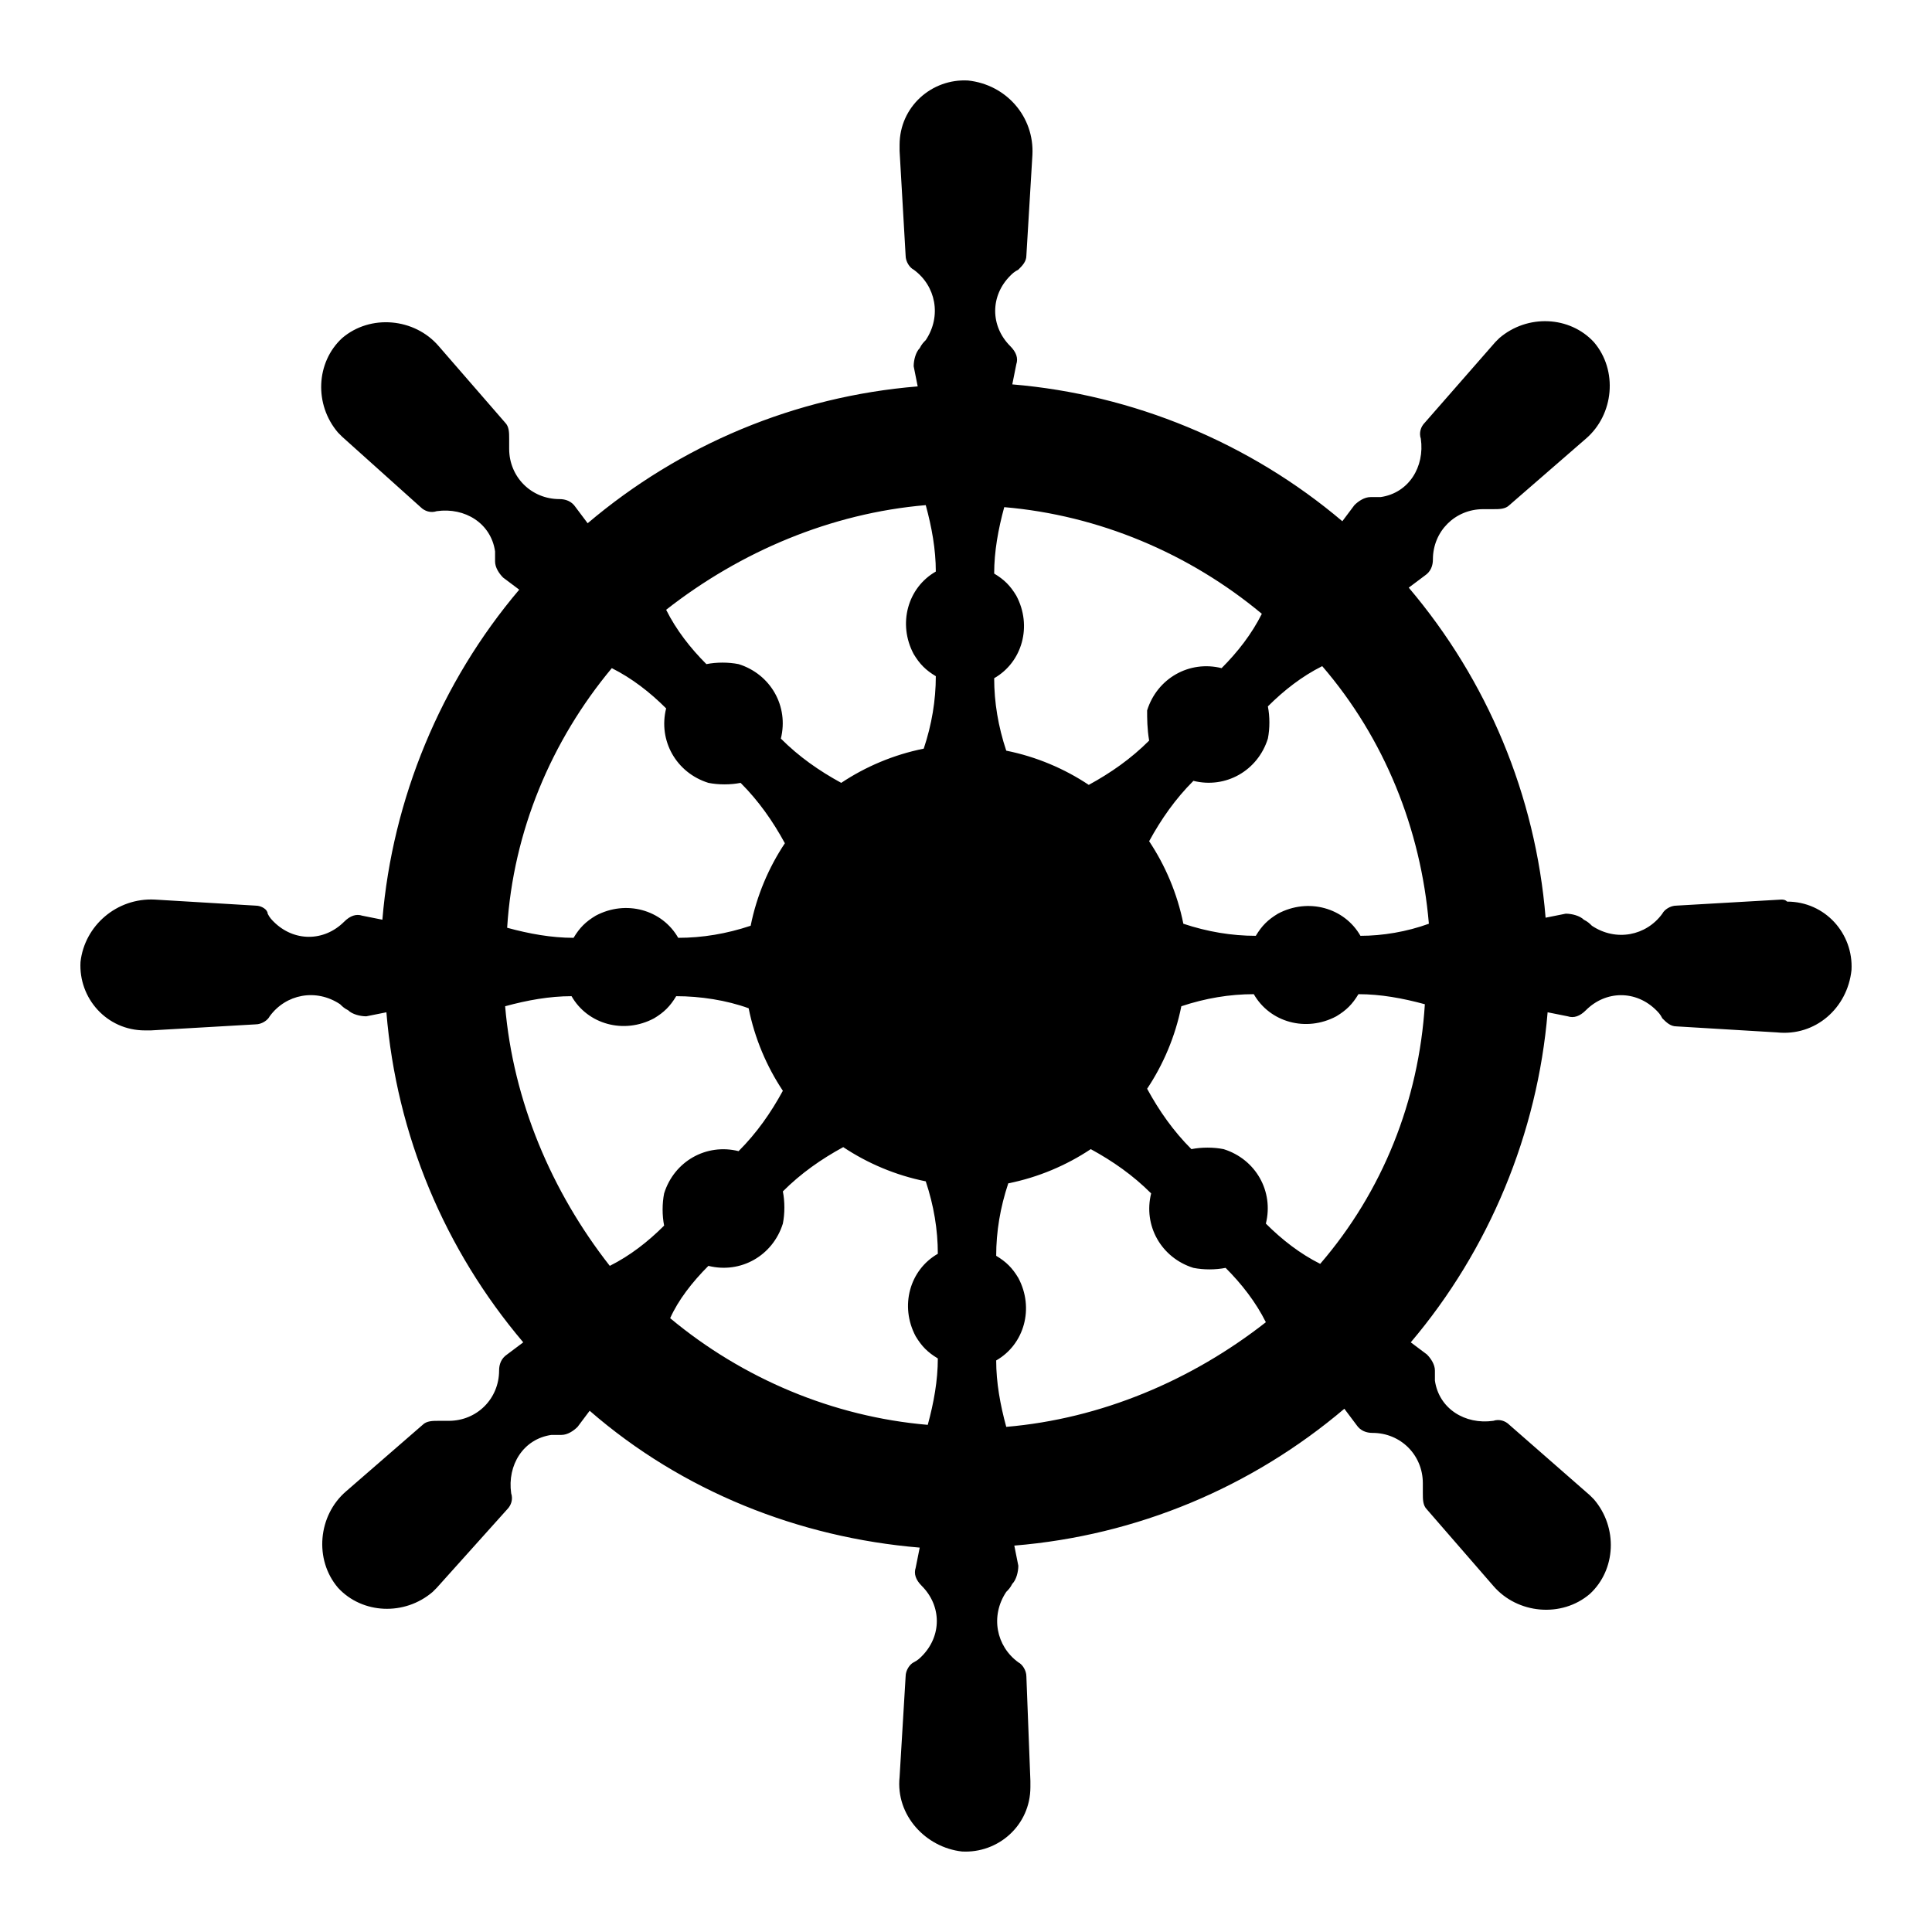 <svg fill="currentColor" width="96" height="96" xmlns="http://www.w3.org/2000/svg" xmlns:xlink="http://www.w3.org/1999/xlink" xml:space="preserve" overflow="hidden">
<g transform="translate(-38 -70)"><path d="M126.5 114.7 121.3 115C121 115 120.7 115.2 120.6 115.4 119.8 116.5 118.3 116.8 117.1 116 117 115.9 116.9 115.8 116.7 115.7 116.5 115.5 116.1 115.4 115.8 115.4L114.8 115.6C114.3 109.5 111.9 103.8 108 99.2L108.8 98.6C109.1 98.4 109.2 98.1 109.2 97.8 109.2 96.4 110.3 95.3 111.7 95.3 111.9 95.3 112 95.3 112.2 95.3 112.5 95.3 112.8 95.3 113 95.1L116.8 91.8C118.2 90.6 118.4 88.4 117.2 87 117.2 87 117.2 87 117.2 87 116 85.7 113.9 85.6 112.5 86.8 112.4 86.9 112.3 87 112.3 87L108.8 91C108.6 91.2 108.5 91.5 108.6 91.8 108.8 93.2 108 94.5 106.6 94.7 106.5 94.7 106.3 94.7 106.1 94.7 105.8 94.7 105.5 94.9 105.3 95.1L104.7 95.9C100.1 92 94.3 89.6 88.3 89.1L88.5 88.1C88.6 87.8 88.5 87.5 88.2 87.2 87.2 86.2 87.2 84.7 88.2 83.7 88.3 83.6 88.4 83.5 88.6 83.4 88.8 83.2 89 83 89 82.7L89.3 77.7C89.4 75.8 88 74.2 86.1 74 84.3 73.9 82.7 75.3 82.7 77.2 82.7 77.3 82.7 77.4 82.7 77.5L83 82.7C83 83 83.2 83.3 83.4 83.4 84.5 84.2 84.8 85.7 84 86.9 83.9 87 83.8 87.1 83.7 87.3 83.5 87.5 83.4 87.9 83.4 88.2L83.6 89.2C77.5 89.7 71.8 92.1 67.2 96L66.6 95.2C66.4 94.9 66.1 94.8 65.8 94.8 64.4 94.8 63.3 93.7 63.3 92.3 63.3 92.1 63.3 92 63.3 91.8 63.3 91.5 63.3 91.2 63.1 91L59.8 87.2C58.6 85.8 56.4 85.6 55 86.8 55 86.8 55 86.8 55 86.8 53.7 88 53.6 90.1 54.8 91.5 54.9 91.6 55 91.7 55 91.7L58.9 95.2C59.1 95.4 59.4 95.5 59.7 95.4 61.1 95.2 62.4 96 62.6 97.4 62.6 97.5 62.6 97.7 62.6 97.9 62.6 98.2 62.8 98.5 63 98.7L63.8 99.3C59.9 103.9 57.5 109.7 57 115.7L56 115.5C55.7 115.4 55.4 115.5 55.1 115.8 54.1 116.8 52.6 116.8 51.6 115.8 51.5 115.7 51.4 115.6 51.3 115.4 51.3 115.2 51 115 50.7 115L45.7 114.7C43.8 114.6 42.2 116 42 117.8 42 117.8 42 117.8 42 117.8 41.9 119.6 43.3 121.2 45.2 121.2 45.3 121.2 45.4 121.2 45.5 121.2L50.7 120.9C51 120.9 51.3 120.7 51.4 120.5 52.2 119.4 53.7 119.1 54.9 119.9 55 120 55.1 120.1 55.3 120.2 55.5 120.4 55.9 120.5 56.2 120.5L57.2 120.3C57.7 126.4 60.1 132.1 64 136.7L63.2 137.3C62.9 137.5 62.8 137.8 62.8 138.1 62.8 139.5 61.7 140.6 60.3 140.6 60.1 140.6 60 140.6 59.8 140.6 59.5 140.6 59.2 140.6 59 140.8L55.2 144.1C53.8 145.3 53.6 147.5 54.8 148.9 54.8 148.9 54.8 148.9 54.8 148.9 56 150.2 58.1 150.3 59.5 149.1 59.6 149 59.7 148.9 59.7 148.9L63.2 145C63.4 144.8 63.5 144.5 63.4 144.2 63.2 142.8 64 141.5 65.4 141.3 65.5 141.3 65.7 141.3 65.9 141.3 66.2 141.3 66.5 141.1 66.7 140.9L67.3 140.1C71.9 144.1 77.7 146.4 83.7 146.9L83.5 147.9C83.4 148.2 83.5 148.5 83.8 148.8 84.8 149.8 84.8 151.3 83.8 152.3 83.7 152.4 83.6 152.5 83.4 152.6 83.2 152.7 83 153 83 153.3L82.7 158.3C82.5 160.2 84 161.8 85.8 162 87.6 162.1 89.2 160.7 89.2 158.8 89.2 158.7 89.2 158.6 89.2 158.5L89 153.3C89 153 88.8 152.7 88.6 152.6 87.5 151.8 87.2 150.3 88 149.1 88.1 149 88.2 148.9 88.3 148.7 88.5 148.5 88.6 148.1 88.6 147.8L88.4 146.8C94.5 146.3 100.2 143.9 104.8 140L105.4 140.8C105.6 141.1 105.9 141.2 106.2 141.2 107.6 141.2 108.7 142.3 108.7 143.7 108.7 143.9 108.7 144 108.7 144.2 108.7 144.5 108.7 144.8 108.9 145L112.2 148.8C113.4 150.2 115.6 150.4 117 149.2 117 149.2 117 149.2 117 149.2 118.3 148 118.4 145.9 117.2 144.5 117.1 144.4 117 144.3 117 144.3L113 140.8C112.8 140.6 112.5 140.5 112.2 140.6 110.8 140.8 109.5 140 109.3 138.6 109.3 138.5 109.3 138.3 109.3 138.1 109.3 137.8 109.1 137.5 108.9 137.3L108.1 136.7C112 132.1 114.4 126.3 114.9 120.3L115.9 120.5C116.2 120.6 116.5 120.5 116.8 120.2 117.8 119.2 119.3 119.2 120.3 120.2 120.4 120.3 120.5 120.4 120.6 120.6 120.8 120.8 121 121 121.3 121L126.3 121.3C128.2 121.5 129.8 120.1 130 118.2 130 118.2 130 118.2 130 118.2 130.1 116.4 128.7 114.8 126.8 114.8 126.7 114.7 126.6 114.7 126.5 114.7ZM63.1 120C64.2 119.7 65.3 119.5 66.4 119.5 67.2 120.9 69 121.4 70.5 120.6 71 120.3 71.3 120 71.6 119.5 72.8 119.5 74.1 119.7 75.2 120.1 75.5 121.6 76.1 123 76.9 124.2 76.3 125.3 75.6 126.3 74.7 127.2 73.1 126.8 71.5 127.7 71 129.3 70.9 129.8 70.9 130.4 71 130.9 70.2 131.7 69.3 132.4 68.3 132.9 65.4 129.2 63.5 124.7 63.1 120ZM68.4 103.2C69.4 103.7 70.3 104.4 71.1 105.2 70.7 106.8 71.6 108.4 73.2 108.9 73.7 109 74.3 109 74.8 108.9 75.7 109.8 76.4 110.8 77 111.9 76.2 113.1 75.6 114.5 75.3 116 74.1 116.4 72.9 116.6 71.7 116.6 70.9 115.2 69.1 114.7 67.6 115.5 67.1 115.8 66.8 116.1 66.5 116.6 65.4 116.6 64.3 116.4 63.2 116.1 63.5 111.3 65.4 106.8 68.4 103.2L68.4 103.2ZM95.1 106.8 95.1 106.8C94.2 107.7 93.2 108.4 92.1 109 90.9 108.2 89.5 107.6 88 107.3 87.6 106.1 87.4 104.9 87.4 103.7 88.8 102.9 89.3 101.1 88.5 99.6 88.2 99.1 87.9 98.8 87.4 98.5 87.4 97.4 87.6 96.3 87.9 95.2 92.6 95.6 97.1 97.5 100.7 100.5 100.2 101.5 99.5 102.4 98.7 103.2 97.1 102.8 95.5 103.7 95 105.3 95 105.7 95 106.2 95.1 106.8L95.1 106.8ZM84 95.1C84.3 96.2 84.5 97.3 84.5 98.4 83.1 99.2 82.6 101 83.4 102.5 83.7 103 84 103.3 84.5 103.6 84.5 104.8 84.3 106 83.9 107.2 82.4 107.5 81 108.1 79.8 108.9 78.7 108.3 77.7 107.6 76.8 106.7 77.2 105.1 76.3 103.5 74.7 103 74.2 102.9 73.6 102.9 73.1 103 72.3 102.2 71.6 101.3 71.1 100.3 74.8 97.4 79.3 95.5 84 95.1ZM73.2 132.9C74.8 133.3 76.4 132.4 76.9 130.8 77 130.3 77 129.7 76.9 129.2 77.8 128.3 78.8 127.6 79.9 127 81.1 127.8 82.5 128.4 84 128.7 84.4 129.9 84.6 131.1 84.6 132.3 83.2 133.1 82.7 134.9 83.5 136.4 83.8 136.9 84.1 137.2 84.6 137.5 84.6 138.6 84.4 139.7 84.1 140.8 79.4 140.4 74.9 138.5 71.3 135.5 71.7 134.6 72.4 133.7 73.2 132.9ZM88 140.9C87.7 139.8 87.5 138.7 87.5 137.6 88.9 136.8 89.4 135 88.6 133.5 88.3 133 88 132.7 87.5 132.4 87.5 131.2 87.7 130 88.1 128.8 89.6 128.5 91 127.9 92.2 127.1 93.3 127.7 94.3 128.4 95.2 129.3 94.8 130.9 95.7 132.5 97.3 133 97.8 133.1 98.4 133.1 98.9 133 99.7 133.8 100.4 134.7 100.9 135.7 97.2 138.6 92.7 140.5 88 140.9L88 140.9ZM103.6 132.8C102.6 132.3 101.7 131.6 100.9 130.8 101.3 129.2 100.4 127.6 98.8 127.1 98.3 127 97.7 127 97.2 127.1 96.3 126.2 95.6 125.2 95 124.1 95.8 122.9 96.4 121.5 96.7 120 97.9 119.6 99.1 119.4 100.3 119.4 101.1 120.8 102.9 121.3 104.4 120.5 104.9 120.2 105.2 119.9 105.5 119.4 106.6 119.4 107.7 119.6 108.8 119.9 108.5 124.7 106.7 129.2 103.6 132.8ZM105.6 116.5C104.8 115.1 103 114.6 101.5 115.4 101 115.7 100.7 116 100.4 116.5 99.2 116.5 98 116.3 96.8 115.9 96.5 114.4 95.9 113 95.1 111.8 95.7 110.7 96.4 109.7 97.3 108.8 98.9 109.2 100.5 108.3 101 106.7 101.1 106.2 101.1 105.6 101 105.1 101.8 104.3 102.7 103.6 103.7 103.1 106.8 106.7 108.6 111.2 109 115.9 107.9 116.3 106.7 116.5 105.6 116.5L105.6 116.5Z"/></g></svg>
